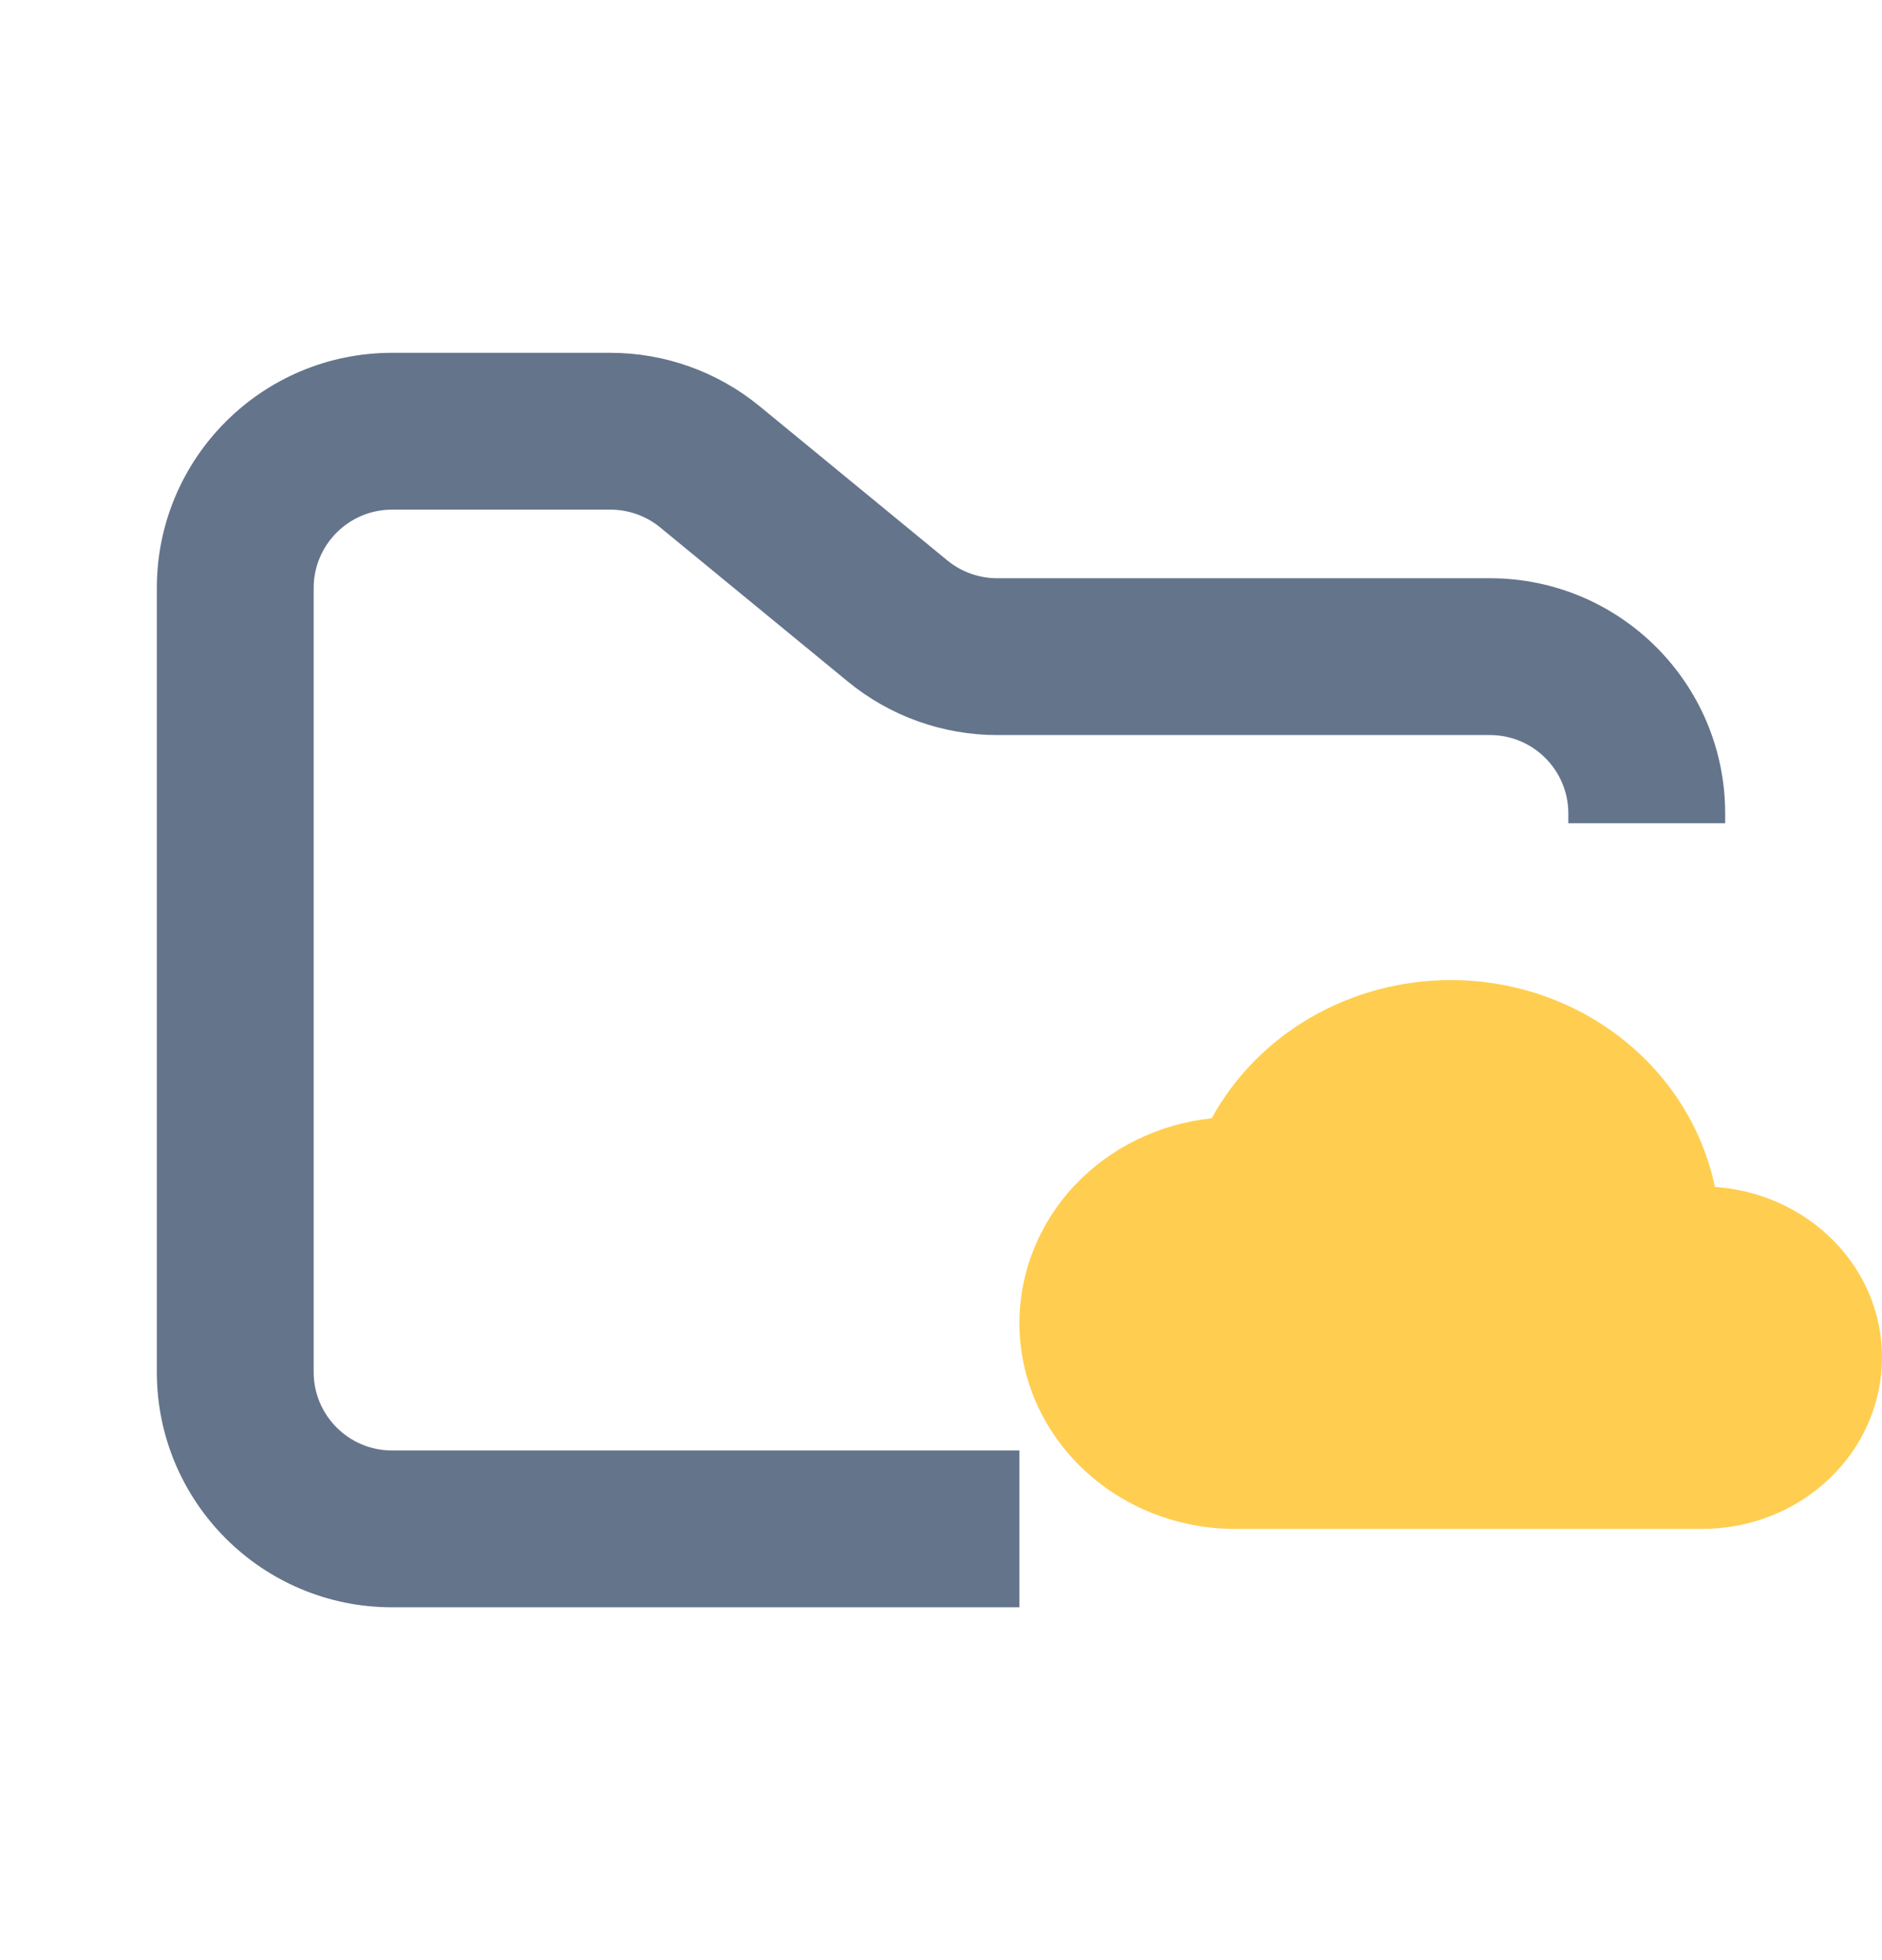 <svg width="24" height="25" viewBox="0 0 24 25" fill="none" xmlns="http://www.w3.org/2000/svg">
<path fill-rule="evenodd" clip-rule="evenodd" d="M5 4.5C3.343 4.5 2 5.843 2 7.5V17.5C2 19.157 3.343 20.5 5 20.5H13V18.5H5C4.448 18.5 4 18.052 4 17.5V7.5C4 6.948 4.448 6.5 5 6.5H7.784C8.015 6.5 8.24 6.58 8.419 6.727L10.812 8.693C11.349 9.134 12.022 9.375 12.716 9.375H19C19.552 9.375 20 9.823 20 10.375V10.5H22V10.375C22 8.718 20.657 7.375 19 7.375H12.716C12.485 7.375 12.26 7.295 12.081 7.148L9.688 5.182C9.151 4.741 8.478 4.5 7.784 4.5H5Z" fill="#64748B"/>
<path fill-rule="evenodd" clip-rule="evenodd" d="M21.869 15.138C21.714 14.394 21.293 13.725 20.679 13.244C20.065 12.762 19.295 12.5 18.5 12.5C17.872 12.5 17.255 12.665 16.718 12.975C16.181 13.286 15.743 13.731 15.452 14.263C14.778 14.334 14.155 14.639 13.702 15.121C13.25 15.603 13 16.228 13 16.875C13 17.571 13.29 18.239 13.806 18.731C14.321 19.224 15.021 19.5 15.75 19.5H21.708C22.316 19.5 22.899 19.27 23.329 18.859C23.759 18.449 24 17.893 24 17.312C24 16.158 23.06 15.221 21.869 15.138Z" fill="#FFCE50"/>
</svg>

